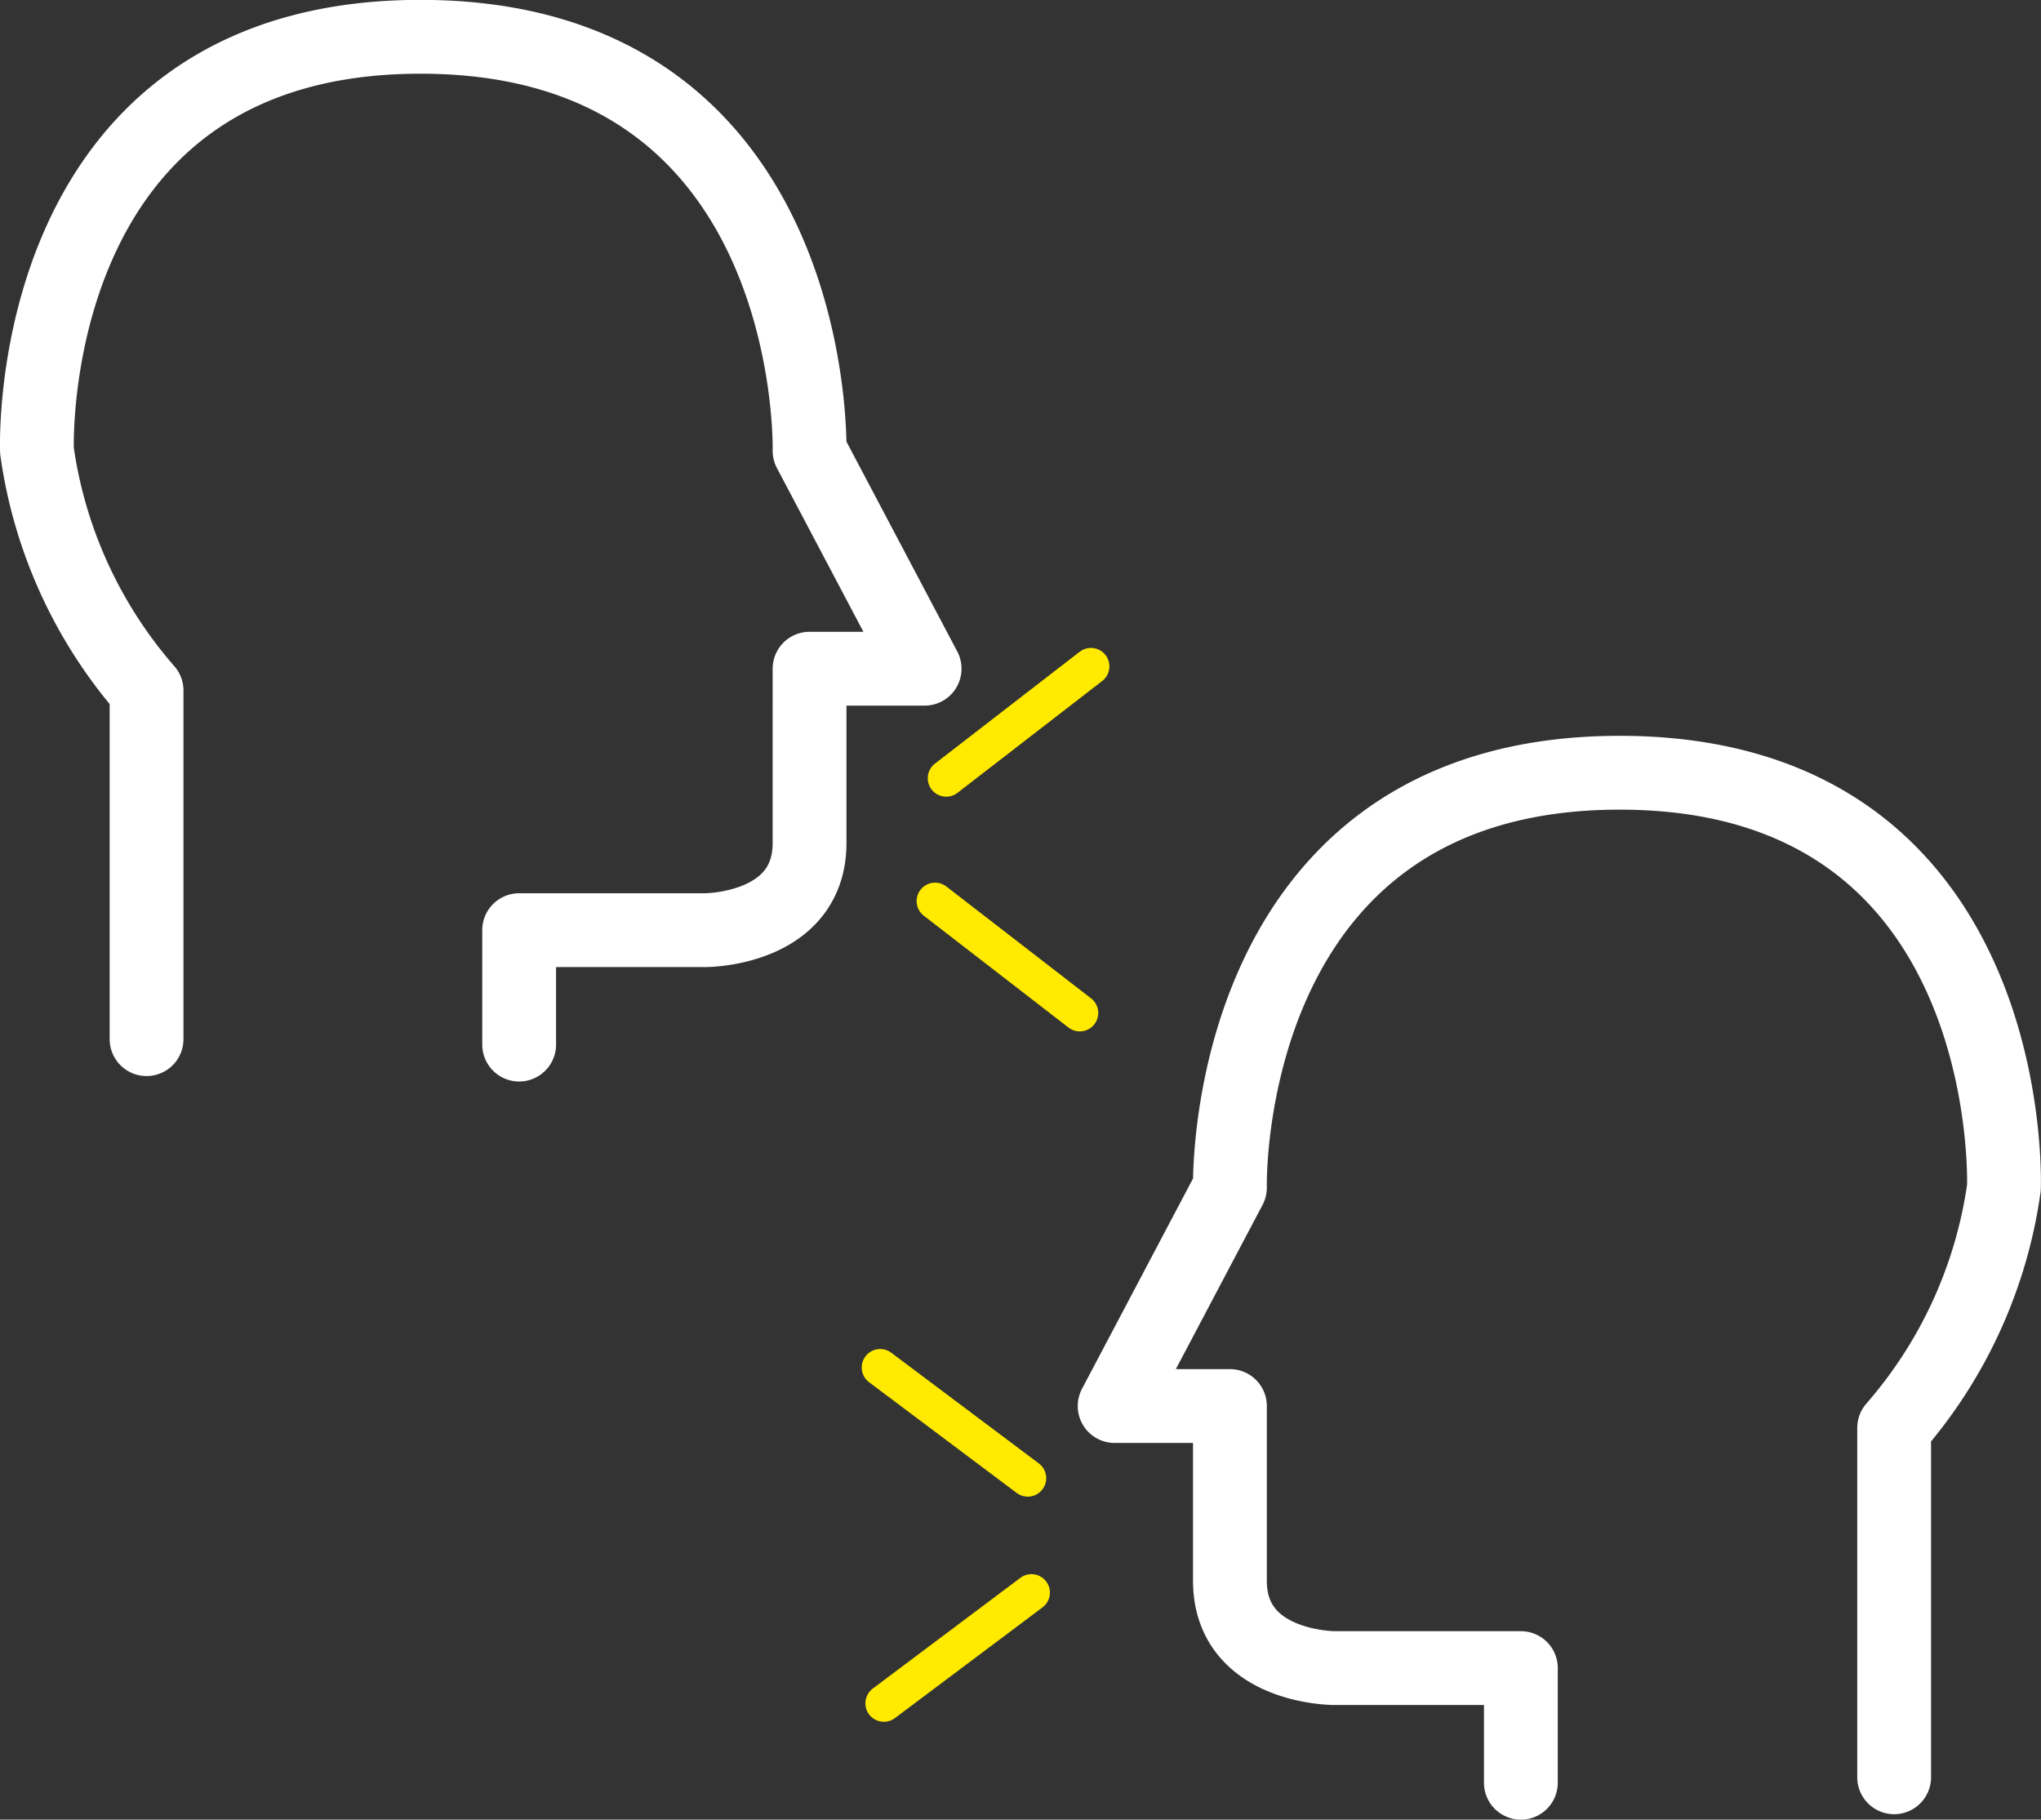 <svg id="requirements" xmlns="http://www.w3.org/2000/svg" width="276.531" height="246.5" viewBox="0 0 276.531 246.5">
  <rect x="0" y="0" width="276.531" height="246.5" fill="#333333" stroke="none"/>
<defs>
    <style>
      .cls-1, .cls-2 {
        fill: none;
        stroke-linecap: round;
        stroke-linejoin: round;
        fill-rule: evenodd;
      }

      .cls-1 {
        stroke: #fff;
        stroke-width: 10px;
      }

      .cls-2 {
        stroke: #ffea00;
        stroke-width: 5px;
      }
    </style>
  </defs>
  <path class="cls-1" d="M206.309,241.756V226.225H181.021s-14.131.009-14.131-11.833V190.725H151.271l15.619-29.584s-1.427-56.208,52.806-56.208,52.063,56.208,52.063,56.208a62.753,62.753,0,0,1-14.875,32.542v47.334" transform="translate(-0.25 -0.25)"/>
  <path class="cls-2" d="M140,216l-20,15" transform="translate(-0.25 -0.25)"/>
  <path class="cls-2" d="M139.5,200.5l-20-15" transform="translate(-0.25 -0.25)"/>
  <path class="cls-2" d="M126.941,122.323l19.608,15.152" transform="translate(-0.25 -0.25)"/>
  <path class="cls-2" d="M128.451,105.677l19.608-15.152" transform="translate(-0.25 -0.25)"/>
  <path class="cls-1" d="M70.589,141.759v-15.5H95.83s14.105,0.009,14.105-11.807V90.839h15.59L109.935,61.32S111.359,5.234,57.226,5.234,5.259,61.32,5.259,61.32A62.6,62.6,0,0,0,20.107,93.791v47.23" transform="translate(-0.25 -0.25)"/>
</svg>
